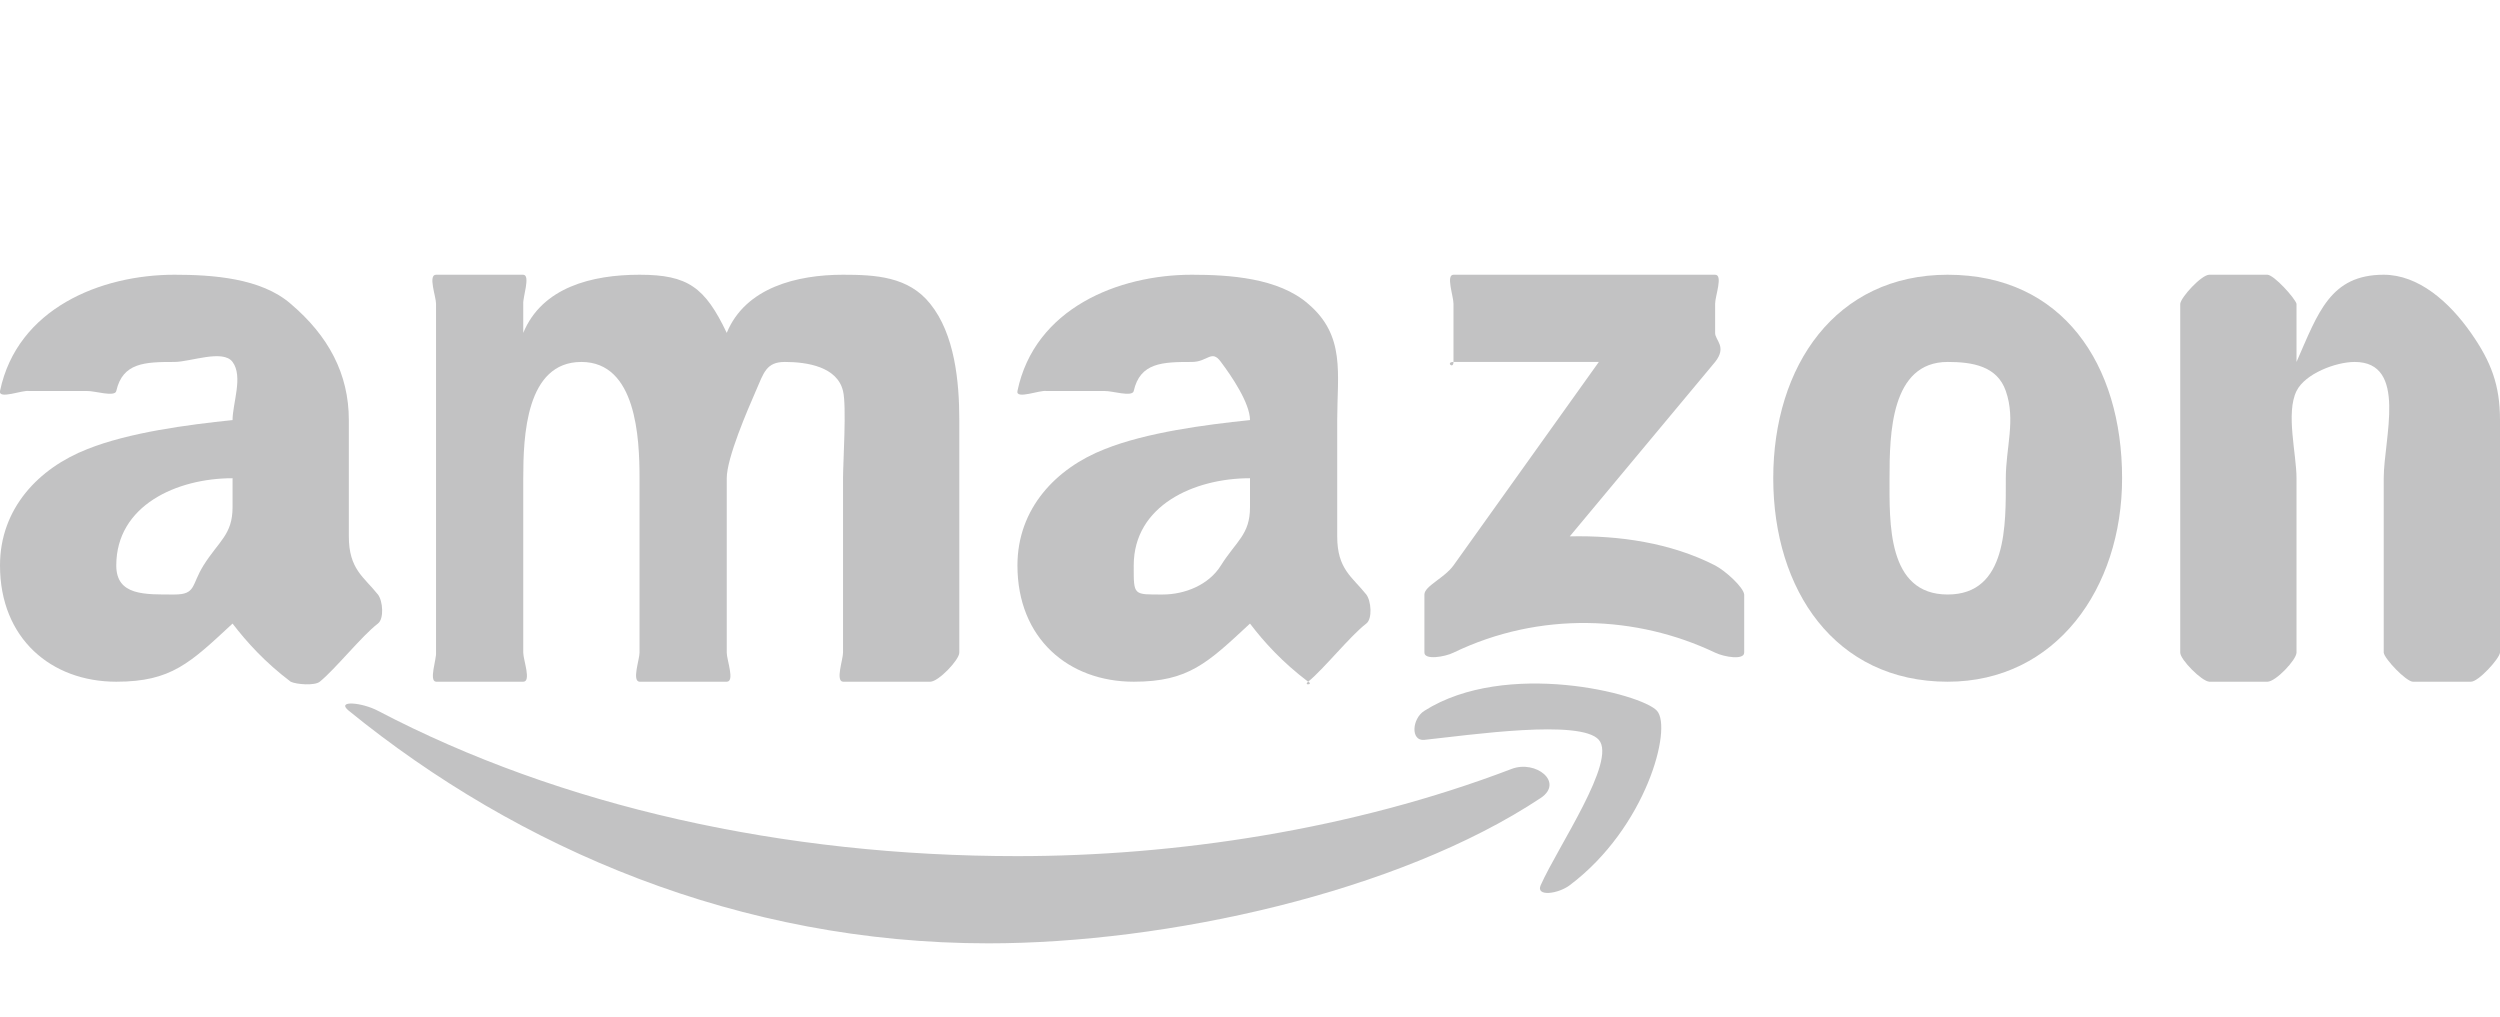 <svg width="86" height="35" viewBox="0 0 86 35" fill="none" xmlns="http://www.w3.org/2000/svg">
<g clip-path="url(#clip0_118_38)">
<path fill-rule="evenodd" clip-rule="evenodd" d="M53 27.451C48.102 30.701 40.112 32.451 34 32.451C25.43 32.451 17.837 29.197 12 24.451C11.541 24.078 12.45 24.16 13 24.451C19.299 27.751 26.955 29.451 35 29.451C40.426 29.451 46.512 28.548 52 26.451C52.829 26.134 53.811 26.909 53 27.451Z" fill="#79797A" fill-opacity="0.45"/>
<path fill-rule="evenodd" clip-rule="evenodd" d="M55 25.451C54.376 24.731 50.577 25.283 49 25.451C48.519 25.504 48.567 24.722 49 24.451C51.799 22.677 56.464 23.857 57 24.451C57.536 25.049 56.63 28.473 54 30.451C53.596 30.755 52.82 30.854 53 30.451C53.591 29.123 55.627 26.174 55 25.451Z" fill="#79797A" fill-opacity="0.45"/>
<path fill-rule="evenodd" clip-rule="evenodd" d="M50 12.451V10.451C50 10.182 49.731 9.451 50 9.451H59C59.281 9.451 59 10.186 59 10.451V11.451C58.996 11.706 59.419 11.924 59 12.451L54 18.451C55.685 18.414 57.473 18.669 59 19.451C59.344 19.628 59.974 20.196 60 20.451V22.451C60 22.71 59.33 22.608 59 22.451C56.309 21.169 52.976 21.015 50 22.451C49.697 22.601 49 22.71 49 22.451V20.451C49 20.162 49.682 19.89 50 19.451L55 12.451H50C50 12.716 49.719 12.451 50 12.451Z" fill="#79797A" fill-opacity="0.45"/>
<path fill-rule="evenodd" clip-rule="evenodd" d="M18 23.451H15C14.746 23.434 15.019 22.672 15 22.451V10.451C15 10.203 14.716 9.451 15 9.451H18C18.258 9.461 17.981 10.226 18 10.451V11.451C18.648 9.883 20.36 9.451 22 9.451C23.666 9.451 24.251 9.883 25 11.451C25.644 9.883 27.432 9.451 29 9.451C30.116 9.451 31.255 9.512 32 10.451C32.842 11.495 33 13.121 33 14.451V22.451C33 22.699 32.285 23.451 32 23.451H29C28.734 23.434 29 22.689 29 22.451V16.451C29 15.927 29.127 13.948 29 13.451C28.802 12.618 27.771 12.451 27 12.451C26.356 12.451 26.273 12.825 26 13.451C25.727 14.077 25 15.747 25 16.451V22.451C25 22.699 25.285 23.451 25 23.451H22C21.731 23.434 22 22.689 22 22.451V16.451C22 15.066 21.89 12.451 20 12.451C18.087 12.451 18 15.015 18 16.451V22.451C18 22.699 18.285 23.451 18 23.451Z" fill="#79797A" fill-opacity="0.45"/>
<path fill-rule="evenodd" clip-rule="evenodd" d="M67 9.451C70.949 9.451 73 12.532 73 16.451C73 20.237 70.725 23.451 67 23.451C63.122 23.451 61 20.292 61 16.451C61 12.587 63.148 9.451 67 9.451ZM67 12.451C65.039 12.451 65 14.937 65 16.451C65 17.968 64.911 20.451 67 20.451C69.063 20.451 69 18.043 69 16.451C69 15.403 69.348 14.444 69 13.451C68.701 12.587 67.846 12.451 67 12.451Z" fill="#79797A" fill-opacity="0.45"/>
<path fill-rule="evenodd" clip-rule="evenodd" d="M78 23.451H76C75.734 23.434 75 22.689 75 22.451V10.451C75.023 10.223 75.731 9.451 76 9.451H78C78.232 9.461 78.948 10.257 79 10.451V12.451C79.745 10.754 80.162 9.451 82 9.451C83.194 9.451 84.251 10.38 85 11.451C85.696 12.444 86 13.25 86 14.451V22.451C85.97 22.669 85.262 23.451 85 23.451H83C82.757 23.434 82.026 22.662 82 22.451V16.451C82 15.094 82.838 12.451 81 12.451C80.353 12.451 79.296 12.852 79 13.451C78.626 14.21 79 15.614 79 16.451V22.451C78.996 22.699 78.285 23.451 78 23.451Z" fill="#79797A" fill-opacity="0.45"/>
<path fill-rule="evenodd" clip-rule="evenodd" d="M43 17.451C43 18.393 42.524 18.614 42 19.451C41.577 20.131 40.745 20.451 40 20.451C38.978 20.451 39 20.495 39 19.451C39 17.39 41.072 16.451 43 16.451V17.451ZM45 23.451C44.824 23.594 45.199 23.546 45 23.451C44.117 22.784 43.483 22.087 43 21.451C41.54 22.805 40.891 23.451 39 23.451C36.758 23.451 35 21.965 35 19.451C35 17.488 36.331 16.104 38 15.451C39.445 14.873 41.458 14.611 43 14.451C43 13.876 42.374 12.948 42 12.451C41.678 12.005 41.55 12.451 41 12.451C39.986 12.451 39.221 12.471 39 13.451C38.955 13.669 38.243 13.441 38 13.451H36C35.783 13.407 34.937 13.754 35 13.451C35.592 10.607 38.47 9.451 41 9.451C42.295 9.451 43.978 9.56 45 10.451C46.295 11.55 46 12.856 46 14.451V18.451C46 19.584 46.514 19.839 47 20.451C47.169 20.669 47.217 21.288 47 21.451C46.457 21.863 45.532 23.022 45 23.451Z" fill="#79797A" fill-opacity="0.45"/>
<path fill-rule="evenodd" clip-rule="evenodd" d="M8 17.451C8 18.393 7.524 18.614 7 19.451C6.577 20.131 6.749 20.451 6 20.451C4.978 20.451 4 20.495 4 19.451C4 17.39 6.076 16.451 8 16.451V17.451ZM11 23.451C10.824 23.594 10.198 23.546 10 23.451C9.117 22.784 8.487 22.087 8 21.451C6.54 22.805 5.894 23.451 4 23.451C1.762 23.451 0 21.965 0 19.451C0 17.488 1.334 16.104 3 15.451C4.445 14.873 6.458 14.611 8 14.451C8 13.876 8.371 12.948 8 12.451C7.674 12.005 6.547 12.451 6 12.451C4.986 12.451 4.221 12.471 4 13.451C3.955 13.669 3.24 13.441 3 13.451H1C0.783 13.407 -0.06 13.754 0 13.451C0.595 10.607 3.47 9.451 6 9.451C7.295 9.451 8.978 9.56 10 10.451C11.295 11.55 12 12.856 12 14.451V18.451C12 19.584 12.514 19.839 13 20.451C13.172 20.669 13.217 21.288 13 21.451C12.457 21.863 11.532 23.022 11 23.451Z" fill="#79797A" fill-opacity="0.45"/>
</g>
<defs>
<clipPath id="clip0_118_38">
<rect width="86" height="34" fill="white" transform="translate(0 0.451)"/>
</clipPath>
</defs>
</svg>
